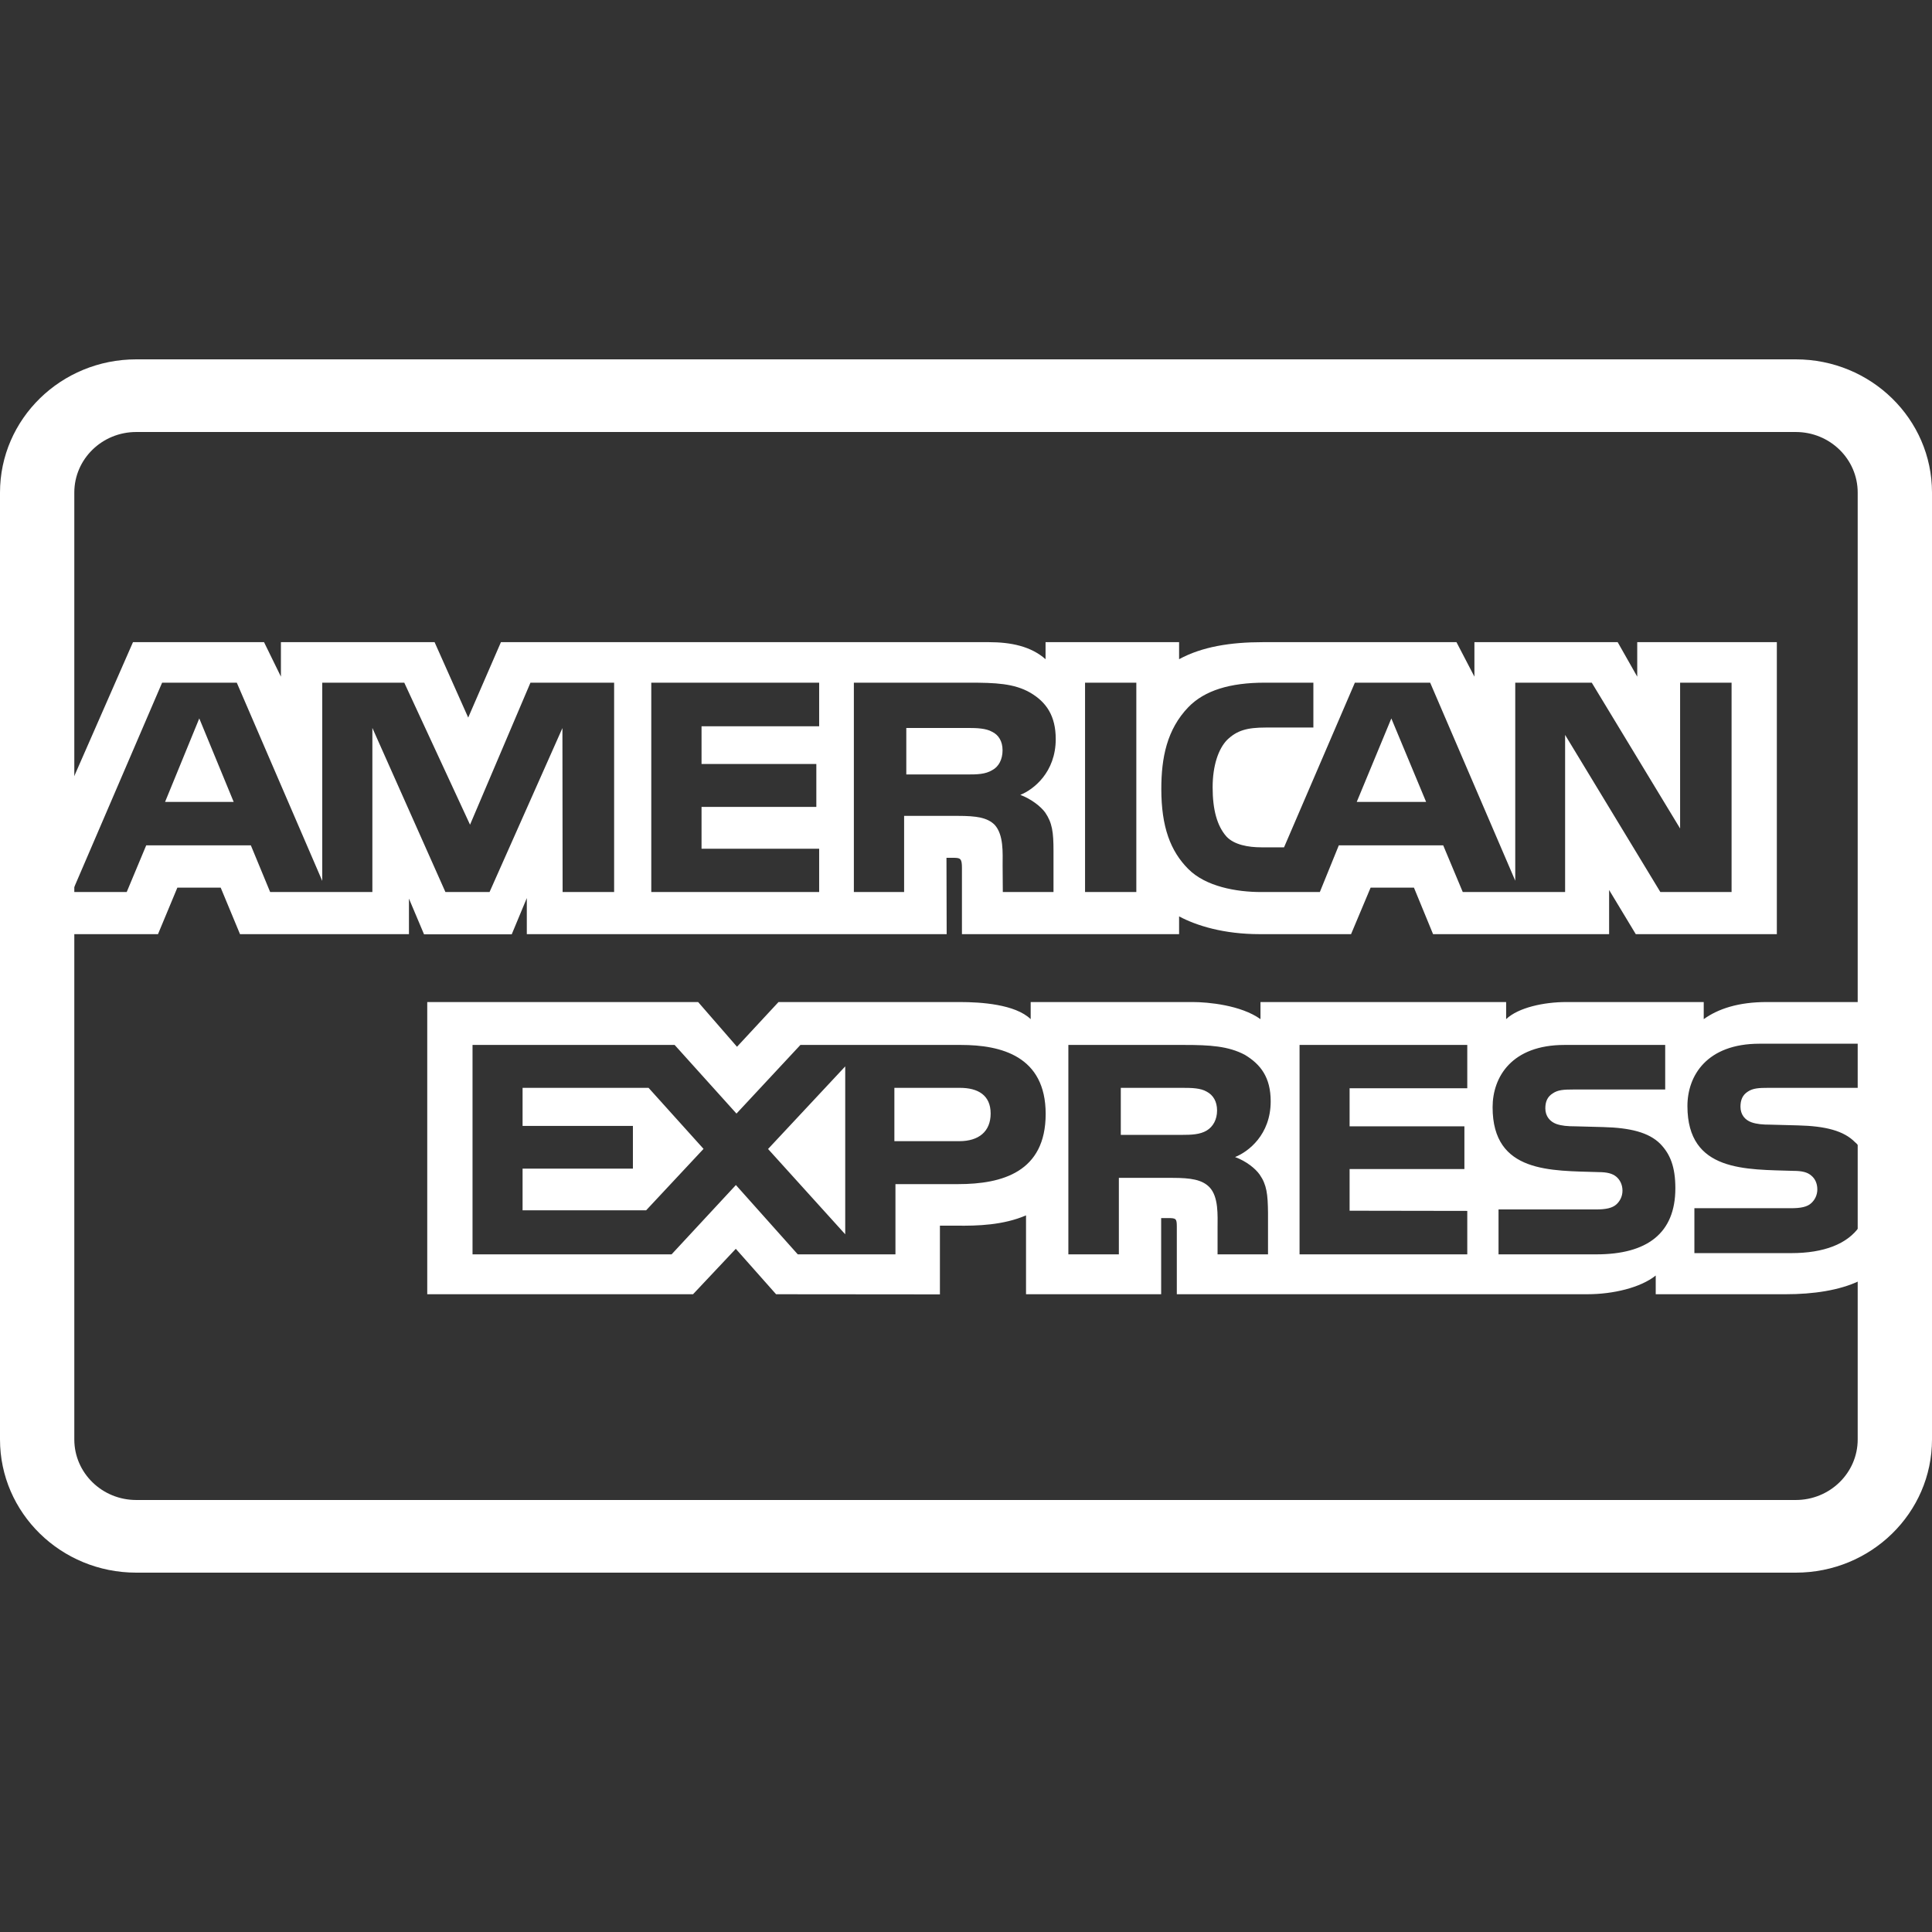 <!DOCTYPE svg PUBLIC "-//W3C//DTD SVG 1.1//EN" "http://www.w3.org/Graphics/SVG/1.1/DTD/svg11.dtd">

<!-- Uploaded to: SVG Repo, www.svgrepo.com, Transformed by: SVG Repo Mixer Tools -->
<svg width="30px" height="30px" viewBox="0 -139.5 750 750" version="1.1" xmlns="http://www.w3.org/2000/svg" xmlns:xlink="http://www.w3.org/1999/xlink" fill="#ffffff">

<rect x="0" y="-139.5" width="750" height="750" fill="#333333" stroke="none"/>

<g id="SVGRepo_bgCarrier" stroke-width="0"/>

<g id="SVGRepo_tracerCarrier" stroke-linecap="round" stroke-linejoin="round"/>

<g id="SVGRepo_iconCarrier"> <desc>Created with Sketch.</desc> <defs> </defs> <g id="Page-1" stroke="none" stroke-width="1" fill="none" fill-rule="evenodd"> <g id="amex" fill="#ffff" fill-rule="nonzero"> <path d="M52.885,28.204 C39.609,28.204 28.846,38.726 28.846,51.707 L28.846,419.293 C28.846,432.274 39.609,442.796 52.885,442.796 L697.115,442.796 C710.391,442.796 721.154,432.274 721.154,419.293 L721.154,51.707 C721.154,38.726 710.391,28.204 697.115,28.204 L52.885,28.204 Z M52.885,0 L697.115,0 C726.323,-5.0099645e-15 750,23.15 750,51.707 L750,419.293 C750,447.85 726.323,471 697.115,471 L52.885,471 C23.677,471 3.41607085e-15,447.85 0,419.293 L0,51.707 C-3.41607085e-15,23.15 23.677,5.0099645e-15 52.885,0 Z" id="Rectangle-1"> </path> <g id="Group" transform="translate(27, 109)"> <path d="M1.002,114.137 L34.334,114.137 L41.849,96.085 L58.675,96.085 L66.171,114.137 L131.755,114.137 L131.755,100.336 L137.609,114.196 L171.654,114.196 L177.508,100.13 L177.508,114.137 L340.495,114.137 L340.419,84.505 L343.572,84.505 C345.78,84.581 346.425,84.785 346.425,88.415 L346.425,114.137 L430.723,114.137 L430.723,107.239 C437.522,110.867 448.098,114.137 462.014,114.137 L497.478,114.137 L505.067,96.085 L521.893,96.085 L529.315,114.137 L597.655,114.137 L597.655,96.99 L608.005,114.137 L662.768,114.137 L662.768,0.786 L608.571,0.786 L608.571,14.173 L600.981,0.786 L545.368,0.786 L545.368,14.173 L538.399,0.786 L463.279,0.786 C450.705,0.786 439.651,2.534 430.723,7.404 L430.723,0.786 L378.883,0.786 L378.883,7.404 C373.202,2.384 365.46,0.786 356.851,0.786 L167.462,0.786 L154.755,30.062 L141.705,0.786 L82.052,0.786 L82.052,14.173 L75.499,0.786 L24.625,0.786 L0.999,54.679 L0.999,114.137 L1.002,114.137 Z M211.404,97.787 L191.405,97.787 L191.331,34.135 L163.043,97.787 L145.914,97.787 L117.553,34.078 L117.553,97.787 L77.875,97.787 L70.379,79.659 L29.76,79.659 L22.188,97.787 L0.999,97.787 L35.934,16.514 L64.918,16.514 L98.098,93.463 L98.098,16.514 L129.938,16.514 L155.468,71.648 L178.921,16.514 L211.402,16.514 L211.402,97.787 L211.404,97.787 Z M63.711,62.792 L50.359,30.392 L37.083,62.792 L63.711,62.792 Z M290.996,97.787 L225.826,97.787 L225.826,16.514 L290.996,16.514 L290.996,33.439 L245.335,33.439 L245.335,48.088 L289.9,48.088 L289.9,64.748 L245.335,64.748 L245.335,80.978 L290.996,80.978 L290.996,97.787 Z M382.834,38.403 C382.834,51.361 374.149,58.055 369.087,60.065 C373.356,61.683 377.002,64.542 378.737,66.91 C381.492,70.952 381.967,74.563 381.967,81.821 L381.967,97.787 L362.29,97.787 L362.217,87.538 C362.217,82.648 362.687,75.615 359.137,71.705 C356.286,68.846 351.941,68.226 344.918,68.226 L323.976,68.226 L323.976,97.787 L304.469,97.787 L304.469,16.514 L349.339,16.514 C359.309,16.514 366.655,16.777 372.962,20.407 C379.134,24.038 382.834,29.337 382.834,38.403 Z M358.173,50.471 C355.492,52.091 352.321,52.145 348.523,52.145 L324.824,52.145 L324.824,34.093 L348.845,34.093 C352.245,34.093 355.792,34.245 358.097,35.559 C360.627,36.743 362.193,39.263 362.193,42.744 C362.193,46.296 360.704,49.155 358.173,50.471 Z M414.12,97.787 L394.215,97.787 L394.215,16.514 L414.12,16.514 L414.12,97.787 Z M645.196,97.787 L617.55,97.787 L580.573,36.787 L580.573,97.787 L540.843,97.787 L533.251,79.659 L492.726,79.659 L485.36,97.787 L462.532,97.787 C453.05,97.787 441.044,95.699 434.245,88.798 C427.389,81.897 423.822,72.55 423.822,57.771 C423.822,45.718 425.953,34.699 434.338,25.991 C440.645,19.505 450.522,16.514 463.965,16.514 L482.852,16.514 L482.852,33.929 L464.361,33.929 C457.242,33.929 453.222,34.983 449.35,38.743 C446.024,42.165 443.742,48.635 443.742,57.153 C443.742,65.861 445.48,72.138 449.106,76.24 C452.109,79.456 457.567,80.431 462.702,80.431 L471.464,80.431 L498.959,16.517 L528.189,16.517 L561.218,93.389 L561.218,16.517 L590.922,16.517 L625.214,73.119 L625.214,16.517 L645.196,16.517 L645.196,97.787 Z M526.615,62.792 L513.115,30.392 L499.689,62.792 L526.615,62.792 Z" id="Path"> </path> <path d="M694.908,227.558 C690.169,234.459 680.935,237.957 668.435,237.957 L630.76,237.957 L630.76,220.525 L668.282,220.525 C672.004,220.525 674.609,220.038 676.177,218.513 C677.536,217.255 678.484,215.429 678.484,213.21 C678.484,210.842 677.536,208.962 676.101,207.835 C674.685,206.594 672.625,206.03 669.227,206.03 C650.91,205.41 628.057,206.594 628.057,180.869 C628.057,169.078 635.576,156.667 656.047,156.667 L694.906,156.667 L694.908,140.493 L658.802,140.493 C647.906,140.493 639.992,143.091 634.386,147.131 L634.386,140.493 L580.984,140.493 C572.444,140.493 562.42,142.601 557.679,147.131 L557.679,140.493 L462.316,140.493 L462.316,147.131 C454.726,141.679 441.921,140.493 436.01,140.493 L373.108,140.493 L373.108,147.131 C367.103,141.341 353.751,140.493 345.612,140.493 L275.214,140.493 L259.105,157.853 L244.017,140.493 L138.856,140.493 L138.856,253.923 L242.037,253.923 L258.637,236.288 L274.274,253.923 L337.875,253.979 L337.875,227.296 L344.128,227.296 C352.567,227.426 362.52,227.088 371.301,223.308 L371.301,253.92 L423.76,253.92 L423.76,224.357 L426.291,224.357 C429.521,224.357 429.838,224.489 429.838,227.703 L429.838,253.918 L589.201,253.918 C599.319,253.918 609.895,251.339 615.751,246.659 L615.751,253.918 L666.3,253.918 C676.819,253.918 687.092,252.45 694.908,248.689 L694.908,227.558 Z M378.927,183.928 C378.927,206.51 362.007,211.173 344.955,211.173 L320.613,211.173 L320.613,238.439 L282.695,238.439 L258.674,211.528 L233.709,238.439 L156.435,238.439 L156.435,157.147 L234.898,157.147 L258.9,183.793 L283.714,157.147 L346.05,157.147 C361.532,157.147 378.927,161.414 378.927,183.928 Z M223.829,221.34 L175.865,221.34 L175.865,205.166 L218.694,205.166 L218.694,188.58 L175.865,188.58 L175.865,173.8 L224.774,173.8 L246.113,197.491 L223.829,221.34 Z M301.113,230.648 L271.161,197.535 L301.113,165.474 L301.113,230.648 Z M345.408,194.502 L320.198,194.502 L320.198,173.8 L345.635,173.8 C352.678,173.8 357.567,176.659 357.567,183.768 C357.567,190.798 352.904,194.502 345.408,194.502 Z M477.484,157.147 L542.594,157.147 L542.594,173.958 L496.912,173.958 L496.912,188.738 L541.479,188.738 L541.479,205.324 L496.912,205.324 L496.912,221.498 L542.594,221.571 L542.594,238.439 L477.484,238.439 L477.484,157.147 Z M452.452,200.661 C456.795,202.257 460.345,205.118 462.009,207.486 C464.764,211.454 465.162,215.158 465.241,222.324 L465.241,238.439 L445.656,238.439 L445.656,228.268 C445.656,223.378 446.128,216.137 442.502,212.357 C439.651,209.444 435.306,208.748 428.19,208.748 L407.341,208.748 L407.341,238.439 L387.738,238.439 L387.738,157.147 L432.778,157.147 C442.655,157.147 449.848,157.581 456.251,160.983 C462.408,164.687 466.28,169.761 466.28,179.035 C466.278,192.01 457.588,198.631 452.452,200.661 Z M441.425,190.384 C438.815,191.926 435.588,192.058 431.792,192.058 L408.093,192.058 L408.093,173.8 L432.115,173.8 C435.588,173.8 439.064,173.874 441.425,175.269 C443.953,176.585 445.465,179.103 445.465,182.581 C445.465,186.06 443.953,188.862 441.425,190.384 Z M617.537,195.562 C621.335,199.477 623.371,204.419 623.371,212.786 C623.371,230.274 612.399,238.437 592.725,238.437 L554.728,238.437 L554.728,221.005 L592.572,221.005 C596.272,221.005 598.896,220.517 600.541,218.992 C601.882,217.735 602.845,215.909 602.845,213.69 C602.845,211.322 601.804,209.442 600.464,208.314 C598.973,207.074 596.915,206.51 593.517,206.51 C575.274,205.89 552.426,207.074 552.426,181.349 C552.426,169.558 559.865,157.147 580.318,157.147 L619.427,157.147 L619.427,174.448 L583.641,174.448 C580.094,174.448 577.787,174.581 575.825,175.917 C573.688,177.233 572.895,179.187 572.895,181.766 C572.895,184.832 574.71,186.919 577.164,187.821 C579.222,188.534 581.433,188.742 584.756,188.742 L595.258,189.024 C605.848,189.282 613.118,191.106 617.537,195.562 Z M694.949,173.8 L659.394,173.8 C655.844,173.8 653.486,173.933 651.499,175.269 C649.441,176.585 648.648,178.539 648.648,181.118 C648.648,184.184 650.386,186.271 652.914,187.173 C654.972,187.886 657.183,188.094 660.433,188.094 L671.006,188.376 C681.675,188.639 688.797,190.465 693.139,194.919 C693.929,195.539 694.405,196.235 694.949,196.932 L694.949,173.8 Z" id="Path"> </path> </g> </g> </g> </g>

</svg>